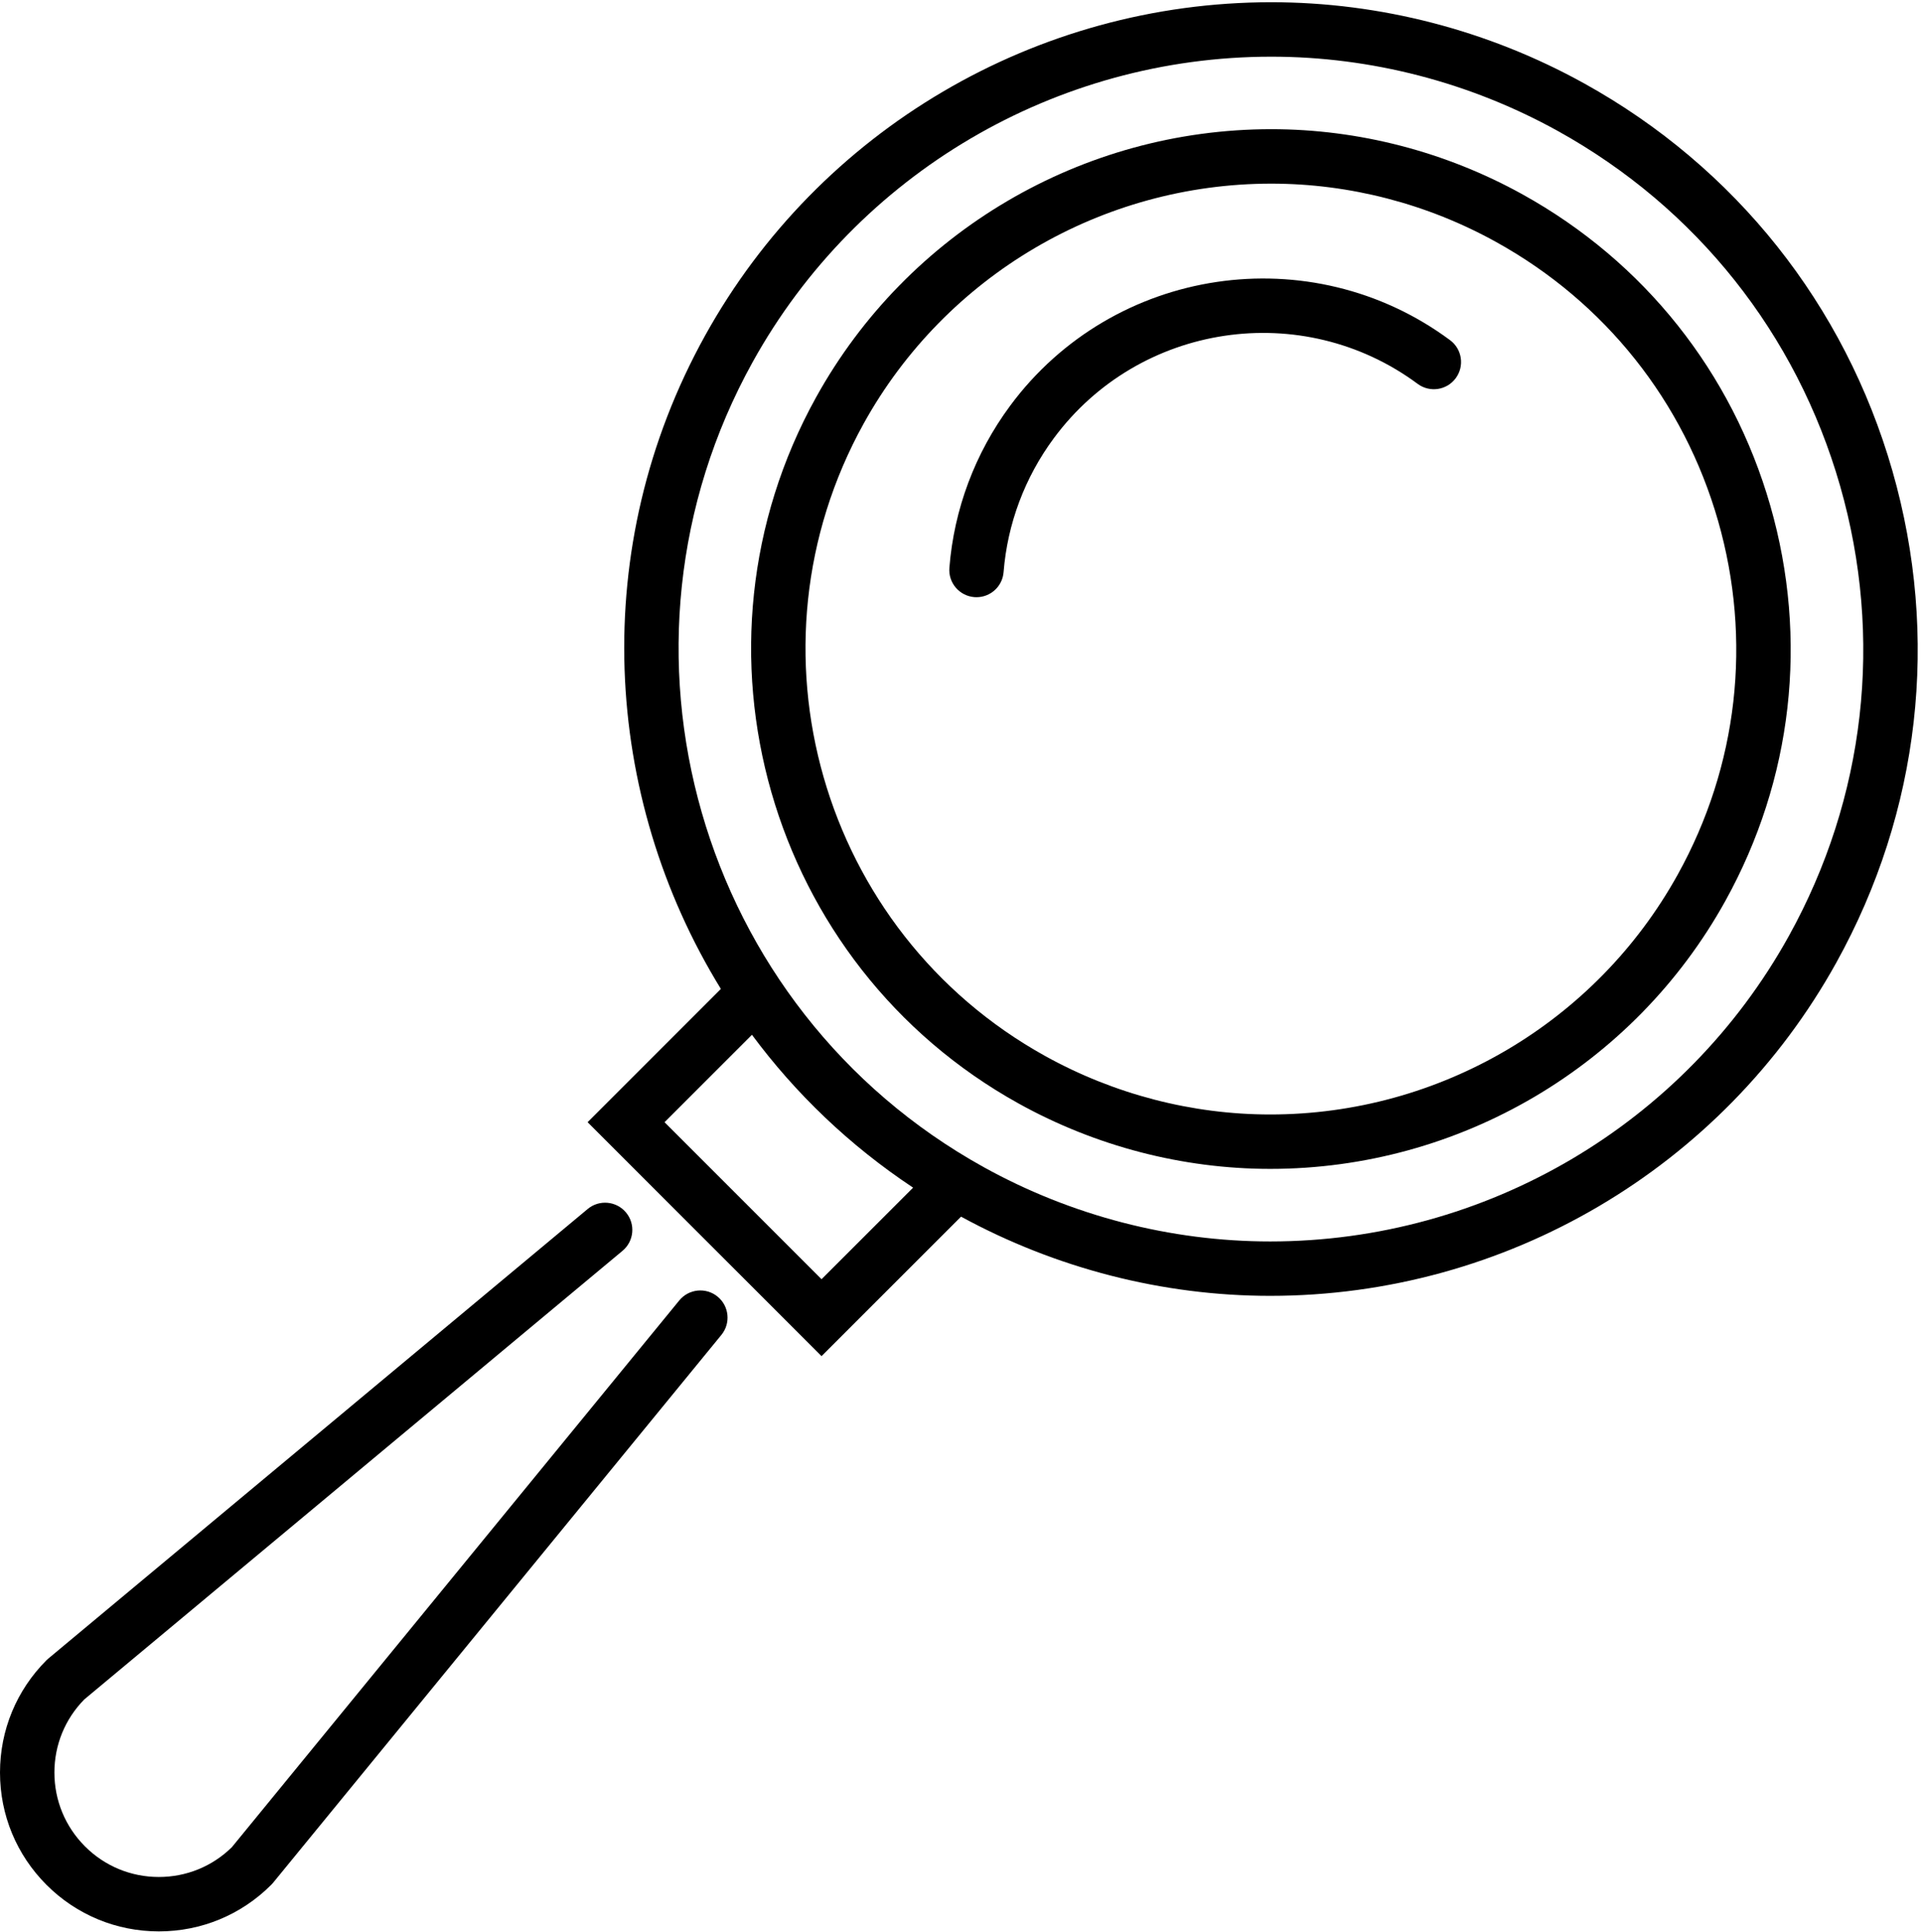 <svg xmlns="http://www.w3.org/2000/svg" width="375" height="377" viewBox="0 0 375 377">
  <g fill-rule="evenodd">
    <path d="M132.533,19.2 L45.224,125.894 C41.398,129.637 36.358,131.691 30.992,131.691 C25.548,131.691 20.433,129.574 16.581,125.722 C12.74,121.871 10.615,116.755 10.615,111.311 C10.615,105.946 12.677,100.893 16.427,97.064 L121.466,9.513 C123.715,7.64 124.02,4.289 122.137,2.04 C120.262,-0.211 116.91,-0.514 114.662,1.359 L9.436,89.066 C9.31,89.175 9.194,89.278 9.075,89.394 C3.225,95.245 -0,103.033 -0,111.311 C-0,119.592 3.225,127.37 9.075,133.228 C14.926,139.078 22.714,142.304 30.992,142.304 C39.273,142.304 47.059,139.078 52.909,133.228 C53.035,133.104 53.151,132.971 53.27,132.837 L140.75,25.925 C142.608,23.652 142.272,20.307 140.008,18.458 C137.734,16.59 134.393,16.933 132.533,19.2" transform="translate(0 234.526)"/>
    <path d="M234.653,182.314 C214.291,219.048 175.525,241.871 133.481,241.871 C114.018,241.871 94.685,236.849 77.556,227.359 C21.833,196.468 1.627,125.99 32.519,70.262 C52.881,33.528 91.654,10.712 133.691,10.712 C153.149,10.712 172.487,15.727 189.608,25.217 C216.611,40.183 236.16,64.77 244.668,94.435 C253.173,124.107 249.62,155.319 234.653,182.314 L234.653,182.314 Z M45.945,249.238 L15.311,218.604 L32.339,201.576 L32.344,201.523 C40.832,212.984 51.376,223.132 63.809,231.375 L45.945,249.238 Z M254.877,91.515 C245.582,59.114 224.235,32.278 194.757,15.937 C176.058,5.571 154.944,0.09 133.691,0.09 C87.788,0.09 45.461,25.005 23.231,65.113 C0.355,106.38 3.167,155.029 26.302,192.601 L0.299,218.604 L45.945,264.25 L73.162,237.033 C91.677,247.126 112.508,252.486 133.481,252.486 C179.377,252.486 221.711,227.569 243.941,187.46 C260.28,157.985 264.162,123.913 254.877,91.515 L254.877,91.515 Z" transform="translate(114.348 .346)"/>
    <path d="M247.829,217.445 C232.56,217.445 217.382,213.5 203.917,206.035 C160.129,181.766 144.259,126.403 168.526,82.615 C184.529,53.755 214.992,35.829 248.039,35.829 C263.31,35.829 278.493,39.766 291.943,47.234 C313.158,58.987 328.52,78.305 335.209,101.612 C341.887,124.919 339.098,149.436 327.334,170.651 C311.338,199.511 280.868,217.445 247.829,217.445 Z M248.039,25.206 C211.14,25.206 177.109,45.235 159.248,77.477 C132.135,126.371 149.867,188.217 198.769,215.32 C213.805,223.654 230.771,228.06 247.829,228.06 C284.735,228.06 318.751,208.034 336.622,175.797 C349.751,152.108 352.875,124.723 345.407,98.682 C337.942,72.649 320.78,51.075 297.099,37.946 C282.072,29.613 265.107,25.206 248.039,25.206 Z"/>
    <path d="M282.923,66.371 C255.727,46.226 217.218,51.975 197.091,79.164 C190.234,88.429 186.132,99.365 185.234,110.79 C184.999,113.713 187.18,116.267 190.1,116.502 C190.249,116.509 190.39,116.517 190.529,116.517 C193.272,116.517 195.592,114.407 195.809,111.626 C196.561,102.184 199.95,93.146 205.621,85.484 C222.273,62.997 254.109,58.247 276.604,74.902 C278.956,76.643 282.282,76.151 284.024,73.791 C285.768,71.442 285.275,68.113 282.923,66.371"/>
  </g>
</svg>
